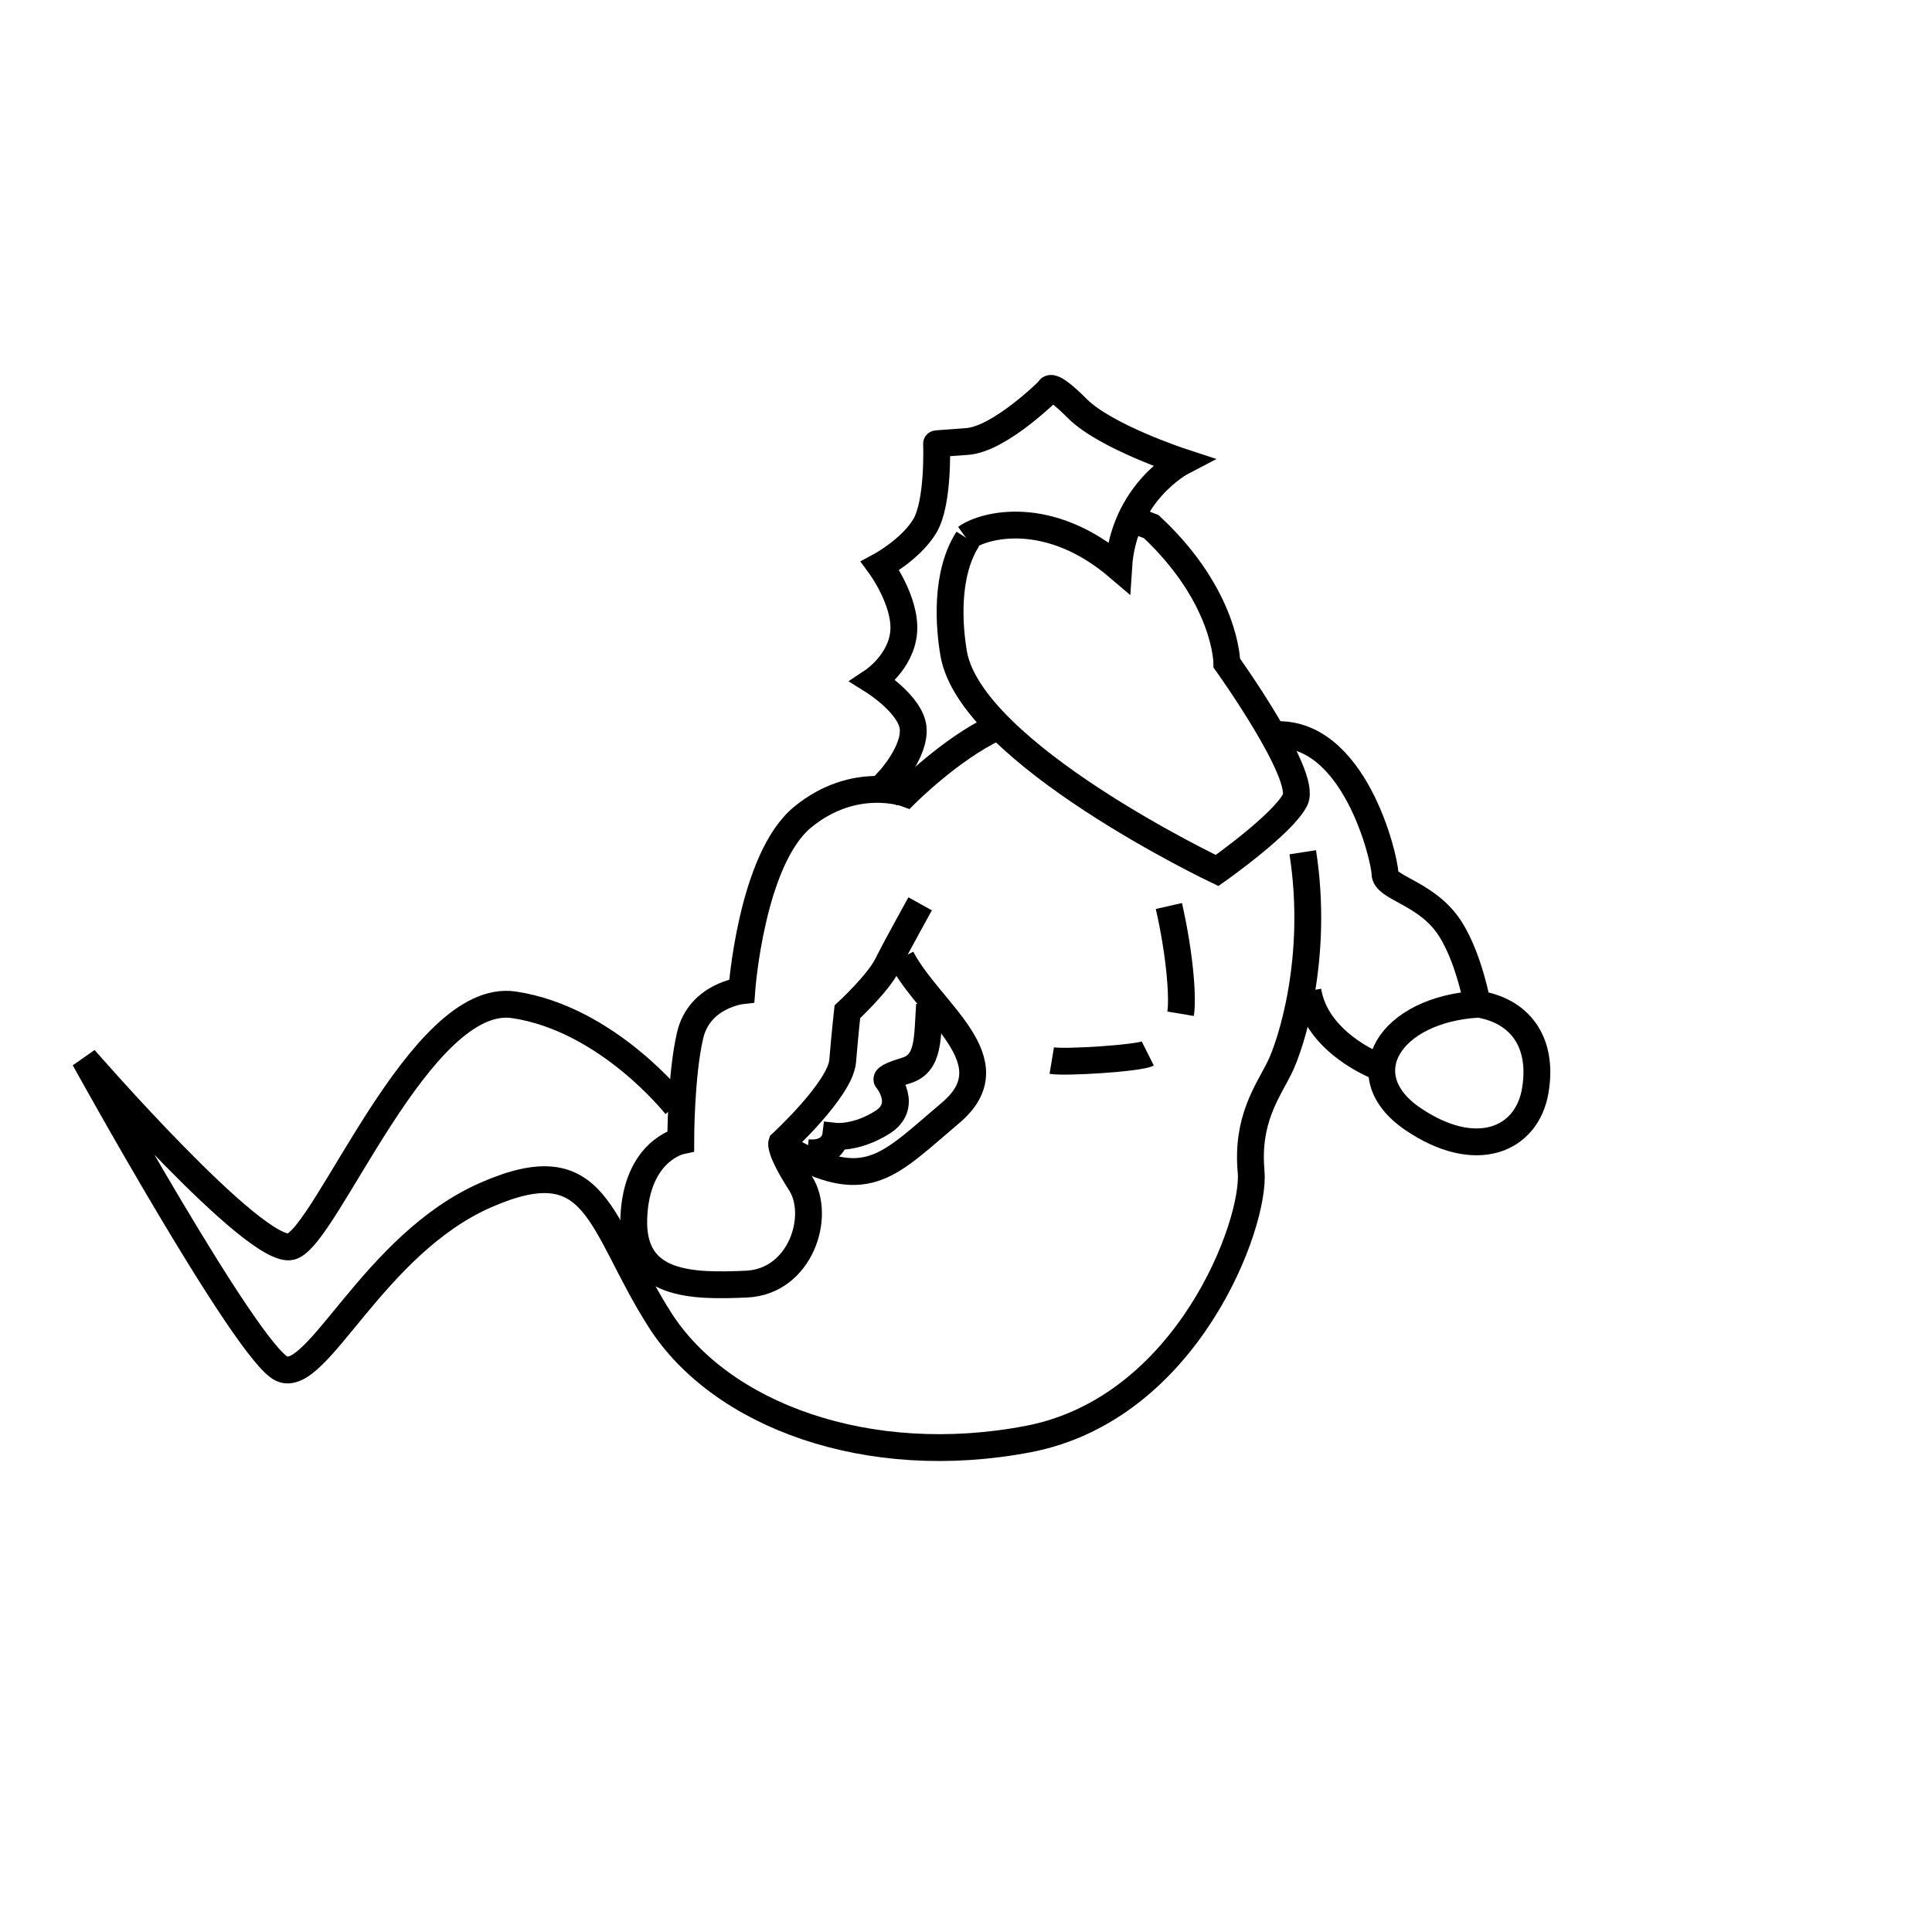 <?xml version="1.0" encoding="UTF-8" standalone="no"?>
<!-- Created with Inkscape (http://www.inkscape.org/) -->

<svg
   xmlns:dc="http://purl.org/dc/elements/1.1/"
   xmlns:cc="http://creativecommons.org/ns#"
   xmlns:rdf="http://www.w3.org/1999/02/22-rdf-syntax-ns#"
   xmlns:svg="http://www.w3.org/2000/svg"
   xmlns="http://www.w3.org/2000/svg"
   xmlns:sodipodi="http://sodipodi.sourceforge.net/DTD/sodipodi-0.dtd"
   xmlns:inkscape="http://www.inkscape.org/namespaces/inkscape"
   id="svg2992"
   version="1.1"
   inkscape:version="0.48.0 r9654"
   width="72"
   height="72"
   sodipodi:docname="Destoyer.png">
  <defs
     id="defs2996" />
  <sodipodi:namedview
     pagecolor="#ffffff"
     bordercolor="#666666"
     borderopacity="1"
     objecttolerance="10"
     gridtolerance="10"
     guidetolerance="10"
     inkscape:pageopacity="0"
     inkscape:pageshadow="2"
     inkscape:window-width="1366"
     inkscape:window-height="706"
     id="namedview2994"
     showgrid="false"
     inkscape:zoom="5.73"
     inkscape:cx="41.489903"
     inkscape:cy="39.141807"
     inkscape:window-x="-8"
     inkscape:window-y="-8"
     inkscape:window-maximized="1"
     inkscape:current-layer="layer2" />
  <g
     inkscape:groupmode="layer"
     id="layer2"
     inkscape:label="Taso">
    <path
       style="fill:none;stroke:#000000;stroke-width:1;stroke-linecap:butt;stroke-linejoin:miter;stroke-miterlimit:4;stroke-opacity:1;stroke-dasharray:none"
       d="m 36.067,20.084 c -0.854,1.328 -0.696,3.275 -0.527,4.267 0.636,3.727 9.817,8.09 9.817,8.09 0,0 2.454,-1.727 2.909,-2.636 0.454,-0.909 -2.545,-5.09 -2.545,-5.09 0,0 10e-7,-2.454 -2.818,-5.09 -0.275,-0.109 -0.54,-0.208 -0.795,-0.296"
       id="path3030"
       inkscape:connector-curvature="0"
       sodipodi:nodetypes="cscsccc" />
    <path
       style="fill:none;stroke:#000000;stroke-width:1px;stroke-linecap:butt;stroke-linejoin:miter;stroke-opacity:1"
       d="m 37.09,27.124 c -1.662,0.787 -3.324,2.449 -3.324,2.449 0,0 -1.924,-0.7 -3.849,0.875 -1.924,1.575 -2.274,6.473 -2.274,6.473 0,0 -1.575,0.175 -1.924,1.662 -0.35,1.487 -0.35,3.936 -0.35,3.936 0,0 -1.662,0.35 -1.75,2.887 -0.087,2.537 2.187,2.537 4.199,2.449 2.012,-0.087 2.799,-2.537 2.012,-3.762 -0.787,-1.225 -0.7,-1.487 -0.7,-1.487 0,0 2.187,-2.012 2.274,-3.062 0.087,-1.05 0.175,-1.837 0.175,-1.837 0,0 1.137,-1.05 1.487,-1.75 0.35,-0.7 1.225,-2.274 1.225,-2.274"
       id="path3032"
       inkscape:connector-curvature="0" />
    <path
       style="fill:none;stroke:#000000;stroke-width:1px;stroke-linecap:butt;stroke-linejoin:miter;stroke-opacity:1"
       d="m 47.413,27.387 c 3.062,-0.262 4.199,4.636 4.199,5.161 0,0.525 1.4,0.7 2.274,1.837 0.875,1.137 1.225,3.324 1.225,3.324"
       id="path3034"
       inkscape:connector-curvature="0"
       sodipodi:nodetypes="cssc" />
    <path
       style="fill:none;stroke:#000000;stroke-width:1px;stroke-linecap:butt;stroke-linejoin:miter;stroke-opacity:1"
       d="m 48.55,31.761 c 0.612,3.936 -0.437,7.173 -0.875,8.048 -0.437,0.875 -1.225,1.924 -1.05,3.849 0.175,1.924 -2.362,8.835 -8.31,9.972 -5.948,1.137 -11.46,-0.875 -13.734,-4.461 -2.274,-3.587 -2.274,-6.473 -6.473,-4.636 -4.199,1.837 -6.298,7.086 -7.611,6.473 -1.312,-0.612 -7.348,-11.547 -7.348,-11.547 0,0 6.386,7.348 7.698,6.998 1.312,-0.35 4.811,-9.535 8.31,-9.01 3.499,0.525 6.036,3.762 6.036,3.762"
       id="path3036"
       inkscape:connector-curvature="0" />
    <path
       style="fill:none;stroke:#000000;stroke-width:1px;stroke-linecap:butt;stroke-linejoin:miter;stroke-opacity:1"
       d="m 33.591,35.697 c 1.05,2.012 4.111,3.849 1.837,5.773 -2.274,1.924 -3.062,2.974 -5.861,1.487"
       id="path3038"
       inkscape:connector-curvature="0" />
    <path
       style="fill:none;stroke:#000000;stroke-width:1px;stroke-linecap:butt;stroke-linejoin:miter;stroke-opacity:1"
       d="m 55.113,37.423 c -3.34,0.186 -4.825,2.66 -2.474,4.268 2.351,1.608 4.268,0.804 4.577,-1.052 0.309,-1.856 -0.619,-2.969 -2.103,-3.216 z"
       id="path3040"
       inkscape:connector-curvature="0"
       sodipodi:nodetypes="cssc" />
    <path
       style="fill:none;stroke:#000000;stroke-width:1px;stroke-linecap:butt;stroke-linejoin:miter;stroke-opacity:1"
       d="m 48.742,36.928 c 0.309,1.918 2.536,2.784 2.536,2.784"
       id="path3042"
       inkscape:connector-curvature="0" />
    <path
       style="fill:none;stroke:#000000;stroke-width:1px;stroke-linecap:butt;stroke-linejoin:miter;stroke-opacity:1"
       d="m 33.766,29.661 -0.612,-0.612 c 0,0 0.962,-1.05 0.875,-1.924 -0.087,-0.875 -1.487,-1.75 -1.487,-1.75 0,0 1.05,-0.7 1.137,-1.837 0.087,-1.137 -0.875,-2.449 -0.875,-2.449 0,0 1.137,-0.612 1.662,-1.487 0.525,-0.875 0.437,-3.062 0.437,-3.062 0,0 -0.087,0 1.137,-0.087 1.225,-0.087 3.062,-1.924 3.062,-1.924 0,0 0,-0.35 1.05,0.7 1.05,1.05 3.898,1.982 3.898,1.982 0,0 -2.187,1.137 -2.362,3.936 C 39.093,18.928 36.68,19.546 36,20.041"
       id="path3820"
       inkscape:connector-curvature="0"
       sodipodi:nodetypes="ccscscscscsccc" />
    <path
       style="fill:none;stroke:#000000;stroke-width:1px;stroke-linecap:butt;stroke-linejoin:miter;stroke-opacity:1"
       d="m 34.641,37.447 c -0.087,1.225 0,2.187 -0.875,2.449 -0.875,0.262 -0.7,0.35 -0.7,0.35 0,0 0.787,0.962 -0.175,1.575 -0.962,0.612 -1.75,0.525 -1.75,0.525 0,0 -0.087,0.7 -1.05,0.612"
       id="path3822"
       inkscape:connector-curvature="0" />
    <path
       style="fill:none;stroke:#000000;stroke-width:1px;stroke-linecap:butt;stroke-linejoin:miter;stroke-opacity:1"
       d="m 43.561,33.764 c 0.436,1.921 0.524,3.492 0.436,4.016"
       id="path3824"
       inkscape:connector-curvature="0" />
    <path
       style="fill:none;stroke:#000000;stroke-width:1px;stroke-linecap:butt;stroke-linejoin:miter;stroke-opacity:1"
       d="m 39.196,39.525 c 0.524,0.087 3.23,-0.087 3.579,-0.262"
       id="path3826"
       inkscape:connector-curvature="0"
       sodipodi:nodetypes="cc" />
  </g>
</svg>
